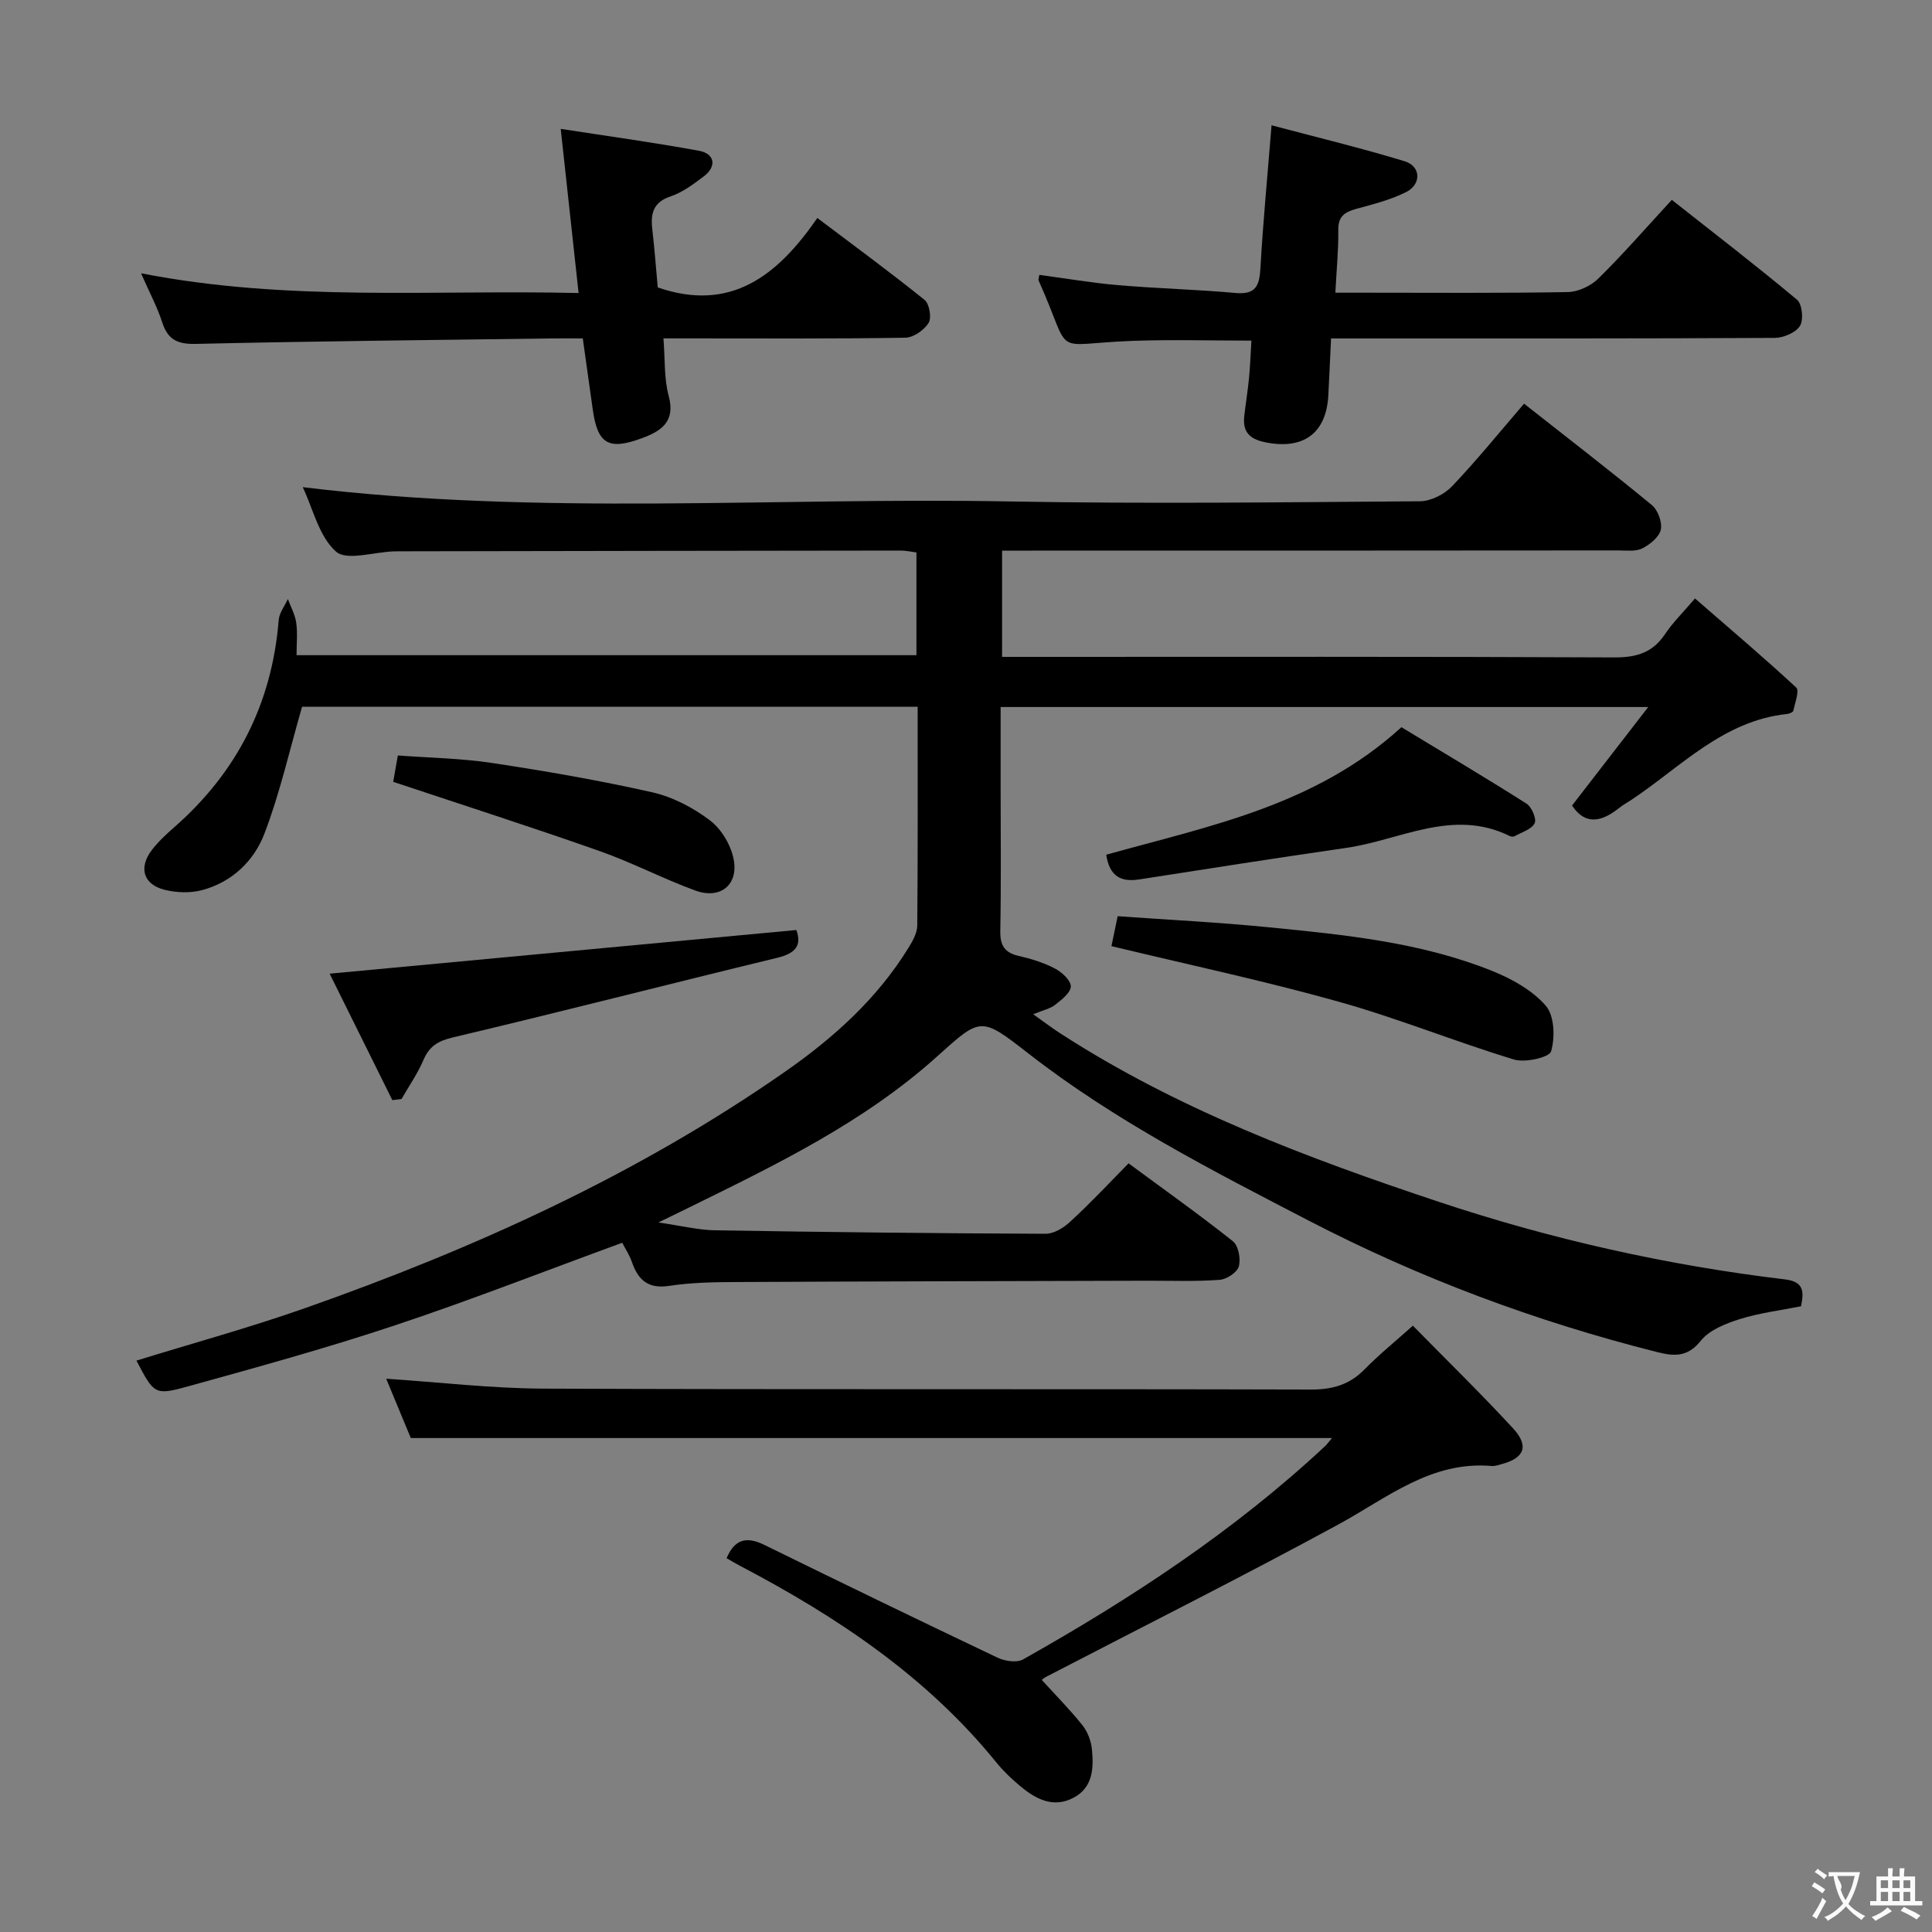 <svg enable-background="new 0 0 400 400" viewBox="0 0 400 400" xmlns="http://www.w3.org/2000/svg"><rect x="0" y="0" width="400" height="400" fill="#808080" stroke="none"/><g fill="#010000"><path d="m233.66 240.86c7.52 5.55 14.71 10.65 21.6 16.13 1.15.92 1.66 3.67 1.22 5.22-.35 1.24-2.53 2.67-3.99 2.77-4.97.36-9.99.17-14.99.18-28.33.08-56.65.13-84.98.27-4.65.02-9.35.09-13.92.79-4.35.67-6.44-1.13-7.75-4.88-.53-1.53-1.45-2.92-2.03-4.04-15.91 5.82-31.34 11.87-47.05 17.1-14.15 4.71-28.56 8.68-42.94 12.66-6.84 1.89-6.94 1.56-10.58-5.36 11.68-3.61 23.45-6.83 34.93-10.87 35.09-12.36 68.8-27.62 99.45-49.01 10.01-6.99 19.04-15.11 25.51-25.67.84-1.37 1.76-3 1.77-4.51.13-14.98.08-29.96.08-45.31-42.95 0-85.67 0-127.45 0-2.6 9-4.58 17.88-7.8 26.28-2.15 5.63-6.7 10.02-12.86 11.67-2.42.65-5.28.56-7.74-.04-4.49-1.1-5.51-4.61-2.66-8.31 1.31-1.7 2.93-3.2 4.55-4.62 13.02-11.39 20.28-25.65 21.67-42.93.12-1.49 1.24-2.91 1.9-4.36.6 1.63 1.49 3.22 1.73 4.91.3 2.09.07 4.26.07 6.72h128.34c0-7.08 0-14.01 0-21.27-1.05-.13-2.15-.39-3.25-.39-34.16.03-68.32.09-102.48.15-.83 0-1.67-.01-2.5.02-4.11.13-9.75 2-11.96.03-3.52-3.15-4.74-8.85-6.87-13.33 48.88 5.97 97.67 2.06 146.34 2.96 28.32.52 56.66.17 84.99-.04 2.24-.02 5.02-1.43 6.61-3.09 5.14-5.4 9.84-11.21 14.92-17.11 9.03 7.11 17.86 13.91 26.45 20.98 1.25 1.03 2.19 3.57 1.86 5.1-.34 1.54-2.25 3.08-3.84 3.88-1.36.69-3.24.42-4.89.42-40.51.04-81 .04-121.49.04-1.96 0-3.92 0-6.16 0v22h5.8c40.33 0 80.66-.08 120.98.11 4.61.02 7.93-.99 10.51-4.87 1.55-2.33 3.6-4.32 6.17-7.34 7.15 6.22 14.2 12.18 20.96 18.45.7.65-.26 3.17-.6 4.79-.06.31-.82.63-1.28.68-13.25 1.39-21.99 10.95-32.23 17.77-.83.55-1.72 1.03-2.5 1.65-3.57 2.85-6.98 3.78-9.81-.46 5.01-6.47 10.03-12.97 15.78-20.4-45.43 0-89.43 0-134.08 0v16.82c0 9.83.12 19.67-.07 29.49-.06 3.01.84 4.54 3.8 5.22 2.58.59 5.18 1.39 7.51 2.61 1.44.75 3.3 2.45 3.29 3.7-.01 1.31-1.92 2.77-3.26 3.83-.99.79-2.4 1.06-4.53 1.94 2.18 1.54 3.93 2.88 5.77 4.06 24.23 15.65 50.97 25.7 78.13 34.75 23.38 7.79 47.32 13.16 71.79 16.09 4.05.49 3.84 2.74 3.28 5.56-4.26.85-8.56 1.37-12.62 2.64-2.93.92-6.32 2.24-8.13 4.5-2.77 3.46-5.55 3.22-9.09 2.33-25.07-6.32-49.04-15.26-72.08-27.2-20.11-10.43-40.18-20.69-58.12-34.67-9.76-7.6-9.76-7.49-18.77.63-15.16 13.67-33.33 22.43-51.4 31.32-1.63.8-3.26 1.59-6.36 3.1 4.87.7 8.29 1.57 11.72 1.62 22.81.38 45.62.63 68.44.72 1.7.01 3.73-1.22 5.06-2.46 4.05-3.7 7.81-7.73 12.13-12.12z"/><path d="m275.77 297.73c-63.8 0-127.01 0-190.72 0-1.55-3.74-3.31-7.99-5.09-12.28 11.03.73 21.76 2 32.49 2.05 52.98.21 105.96.04 158.94.19 4.49.01 7.99-.98 11.13-4.18 3.01-3.07 6.38-5.8 10-9.04 7.08 7.21 14.1 14.05 20.73 21.24 3.4 3.68 2.36 6.19-2.42 7.44-.64.17-1.32.43-1.96.37-12.6-1.1-21.7 6.63-31.84 12.14-19.98 10.86-40.32 21.06-60.5 31.54-.43.22-.78.57-.84.61 2.84 3.12 5.81 6.12 8.43 9.4 1.07 1.34 1.78 3.25 1.95 4.97.39 3.88.22 7.91-3.82 10.03-4.15 2.18-7.76.31-10.97-2.37-1.78-1.49-3.51-3.11-4.97-4.91-14.44-17.83-33.03-30.21-53.07-40.73-.88-.46-1.74-.98-2.81-1.59 1.61-3.81 4-4.62 7.75-2.79 16.08 7.89 32.19 15.7 48.37 23.39 1.5.71 3.95 1.09 5.25.36 22.38-12.59 43.77-26.63 62.62-44.23.35-.35.63-.76 1.35-1.61z"/><path d="m215.18 56.91c5.56.74 10.91 1.67 16.31 2.13 8.1.69 16.24.89 24.34 1.62 4.21.38 4.93-1.57 5.13-5.17.53-9.42 1.44-18.83 2.3-29.55 9.53 2.53 18.63 4.72 27.57 7.45 3.37 1.03 3.5 4.78.27 6.39-3.22 1.61-6.82 2.51-10.32 3.47-2.35.65-3.74 1.53-3.7 4.34.05 4.11-.36 8.22-.61 13.01h6.14c13.99 0 27.97.12 41.96-.13 2.16-.04 4.78-1.25 6.34-2.79 5.09-5.01 9.79-10.41 15.22-16.3 8.68 6.85 17.45 13.59 25.93 20.68 1.07.9 1.39 4.16.6 5.42-.88 1.41-3.42 2.47-5.24 2.48-28.64.15-57.27.11-85.91.11-1.8 0-3.61 0-5.93 0-.2 4.15-.36 7.93-.56 11.72-.41 7.97-5.21 11.39-13.1 9.77-3.27-.67-4.67-2.2-4.31-5.41.3-2.64.73-5.26.99-7.9.24-2.47.32-4.95.49-7.73-8.39 0-16.48-.24-24.55.05-17.52.64-12.2 3.76-19.52-12.52-.07-.14.03-.33.16-1.14z"/><path d="m120.66 70.07c-2.43 0-4.56-.03-6.7 0-24.47.33-48.95.57-73.42 1.13-3.81.09-5.8-.88-6.96-4.48-1.01-3.12-2.58-6.05-4.38-10.14 30.49 5.96 60.32 3.37 90.59 4.09-1.25-11.53-2.43-22.34-3.7-33.99 9.78 1.52 19.25 2.81 28.64 4.54 3.32.61 3.68 3.28.96 5.31-2.12 1.59-4.35 3.29-6.81 4.11-3.64 1.22-4.21 3.54-3.83 6.82.48 4.12.78 8.26 1.13 12.05 15.13 5.22 24.82-2.46 33.04-14.38 7.81 5.9 15.14 11.27 22.2 16.96 1 .81 1.5 3.7.84 4.76-.92 1.49-3.14 3.04-4.82 3.07-14.83.24-29.66.14-44.49.14-1.78 0-3.57 0-5.59 0 .35 4.4.11 8.32 1.09 11.92 1.46 5.41-1.66 7.31-5.6 8.76-6.93 2.56-9.16 1.15-10.15-6.12-.65-4.71-1.33-9.44-2.04-14.55z"/><path d="m164.88 192.55c1.16 3.25-.21 4.84-3.95 5.75-22.39 5.42-44.7 11.17-67.11 16.47-3.15.75-4.92 1.82-6.16 4.71-1.21 2.82-2.99 5.38-4.53 8.06-.63.08-1.27.15-1.9.23-4.48-9.03-8.96-18.07-12.98-26.18 32.43-3.03 64.41-6.02 96.63-9.04z"/><path d="m230.11 195.89c.31-1.51.74-3.57 1.29-6.2 10.54.75 20.98 1.27 31.36 2.3 15.69 1.55 31.46 3.1 46.25 9.06 4.04 1.63 8.26 3.98 11.03 7.18 1.79 2.07 1.94 6.54 1.1 9.43-.37 1.27-5.37 2.41-7.69 1.7-12.21-3.71-24.09-8.56-36.36-11.99-15.45-4.33-31.17-7.67-46.98-11.48z"/><path d="m229.03 176.96c21.31-5.96 43.26-10.12 61.12-26.4 8.43 5.11 17.25 10.34 25.91 15.83 1.07.68 2.12 3.18 1.67 4.06-.65 1.27-2.68 1.86-4.15 2.68-.25.14-.71.11-.98-.03-11.78-5.82-22.67.83-33.9 2.45-14.28 2.06-28.54 4.3-42.8 6.52-3.69.58-6.17-.5-6.87-5.11z"/><path d="m81.41 161.87c.18-1.03.49-2.8.96-5.46 6.46.49 13.07.58 19.53 1.56 11.11 1.68 22.2 3.6 33.15 6.07 4.24.96 8.47 3.18 11.95 5.82 2.38 1.8 4.36 5.15 4.91 8.11.98 5.3-2.83 8.27-7.94 6.41-6.68-2.43-13.03-5.78-19.73-8.14-14.02-4.95-28.18-9.49-42.83-14.37z"/></g><path d="m377.9 391.2c-.2.3-.4.5-.6.8-.7-.6-1.4-1-2.2-1.5.2-.3.4-.5.5-.8.6.4 1.4.8 2.3 1.5zm-1.8 6.1c-.2-.2-.5-.4-.9-.6.4-.6.8-1.2 1.2-1.9s.7-1.3.9-1.9c.3.3.5.5.8.7-.7 1.3-1.4 2.6-2 3.7zm2.2-9c-.3.3-.5.5-.6.8-.6-.6-1.3-1.1-2-1.5.3-.3.5-.5.6-.7.6.5 1.3.9 2 1.4zm.3.2v-.9h2 4.5c-.3 1.3-.6 2.5-1 3.6s-.9 2.1-1.4 3c.4.5 1 1 1.6 1.4s1.2.8 1.9 1.1c-.3.2-.5.4-.8.8-.4-.3-1-.7-1.6-1.2s-1.2-1.1-1.6-1.6c-.5.6-1.1 1.1-1.7 1.6s-1.4.9-2.1 1.4c-.1-.3-.3-.5-.7-.8.6-.2 1.2-.5 1.9-1s1.4-1.1 2-1.8c-.5-.8-.9-1.6-1.2-2.5s-.6-2-.8-3.2c-.4.1-.7.1-1 .1zm2.5 2.7c.3 1 .7 1.7 1 2.2.3-.5.6-1.1 1-2s.6-1.9.9-3h-3.2-.4c.1.9 1.3 1.8.7 2.8z" fill="#fbfafa"/><path d="m396.5 388.5v1.5 3.6h1.5v.9c-.4 0-1 0-1.7 0h-7.9c-.5 0-.9 0-1.2 0v-.9h1.3v-3.5c0-.7 0-1.2 0-1.6h2.4c0-.8 0-1.4 0-1.7h1c0 .3-.1.8-.1 1.7h1.5c0-.8 0-1.4 0-1.7h1c0 .3-.1.9-.1 1.7zm-8.2 9.2c-.2-.3-.5-.5-.8-.8.8-.3 1.4-.6 1.9-.9s1-.7 1.4-1.1c.3.3.6.5.9.8-1.6 1-2.8 1.6-3.4 2zm2.6-6.8v-1.6h-1.5v1.6zm0 2.7v-1.9h-1.5v1.9zm2.4-2.7v-1.6h-1.5v1.6zm0 2.7v-1.9h-1.5v1.9zm.2 2 .7-.8c.4.2.9.5 1.6.8s1.3.7 1.8 1c-.3.3-.5.5-.8.8-.4-.3-1.5-1-3.3-1.8zm2-4.7v-1.6h-1.4v1.6zm0 2.7v-1.9h-1.4v1.9z" fill="#fbfafa"/></svg>